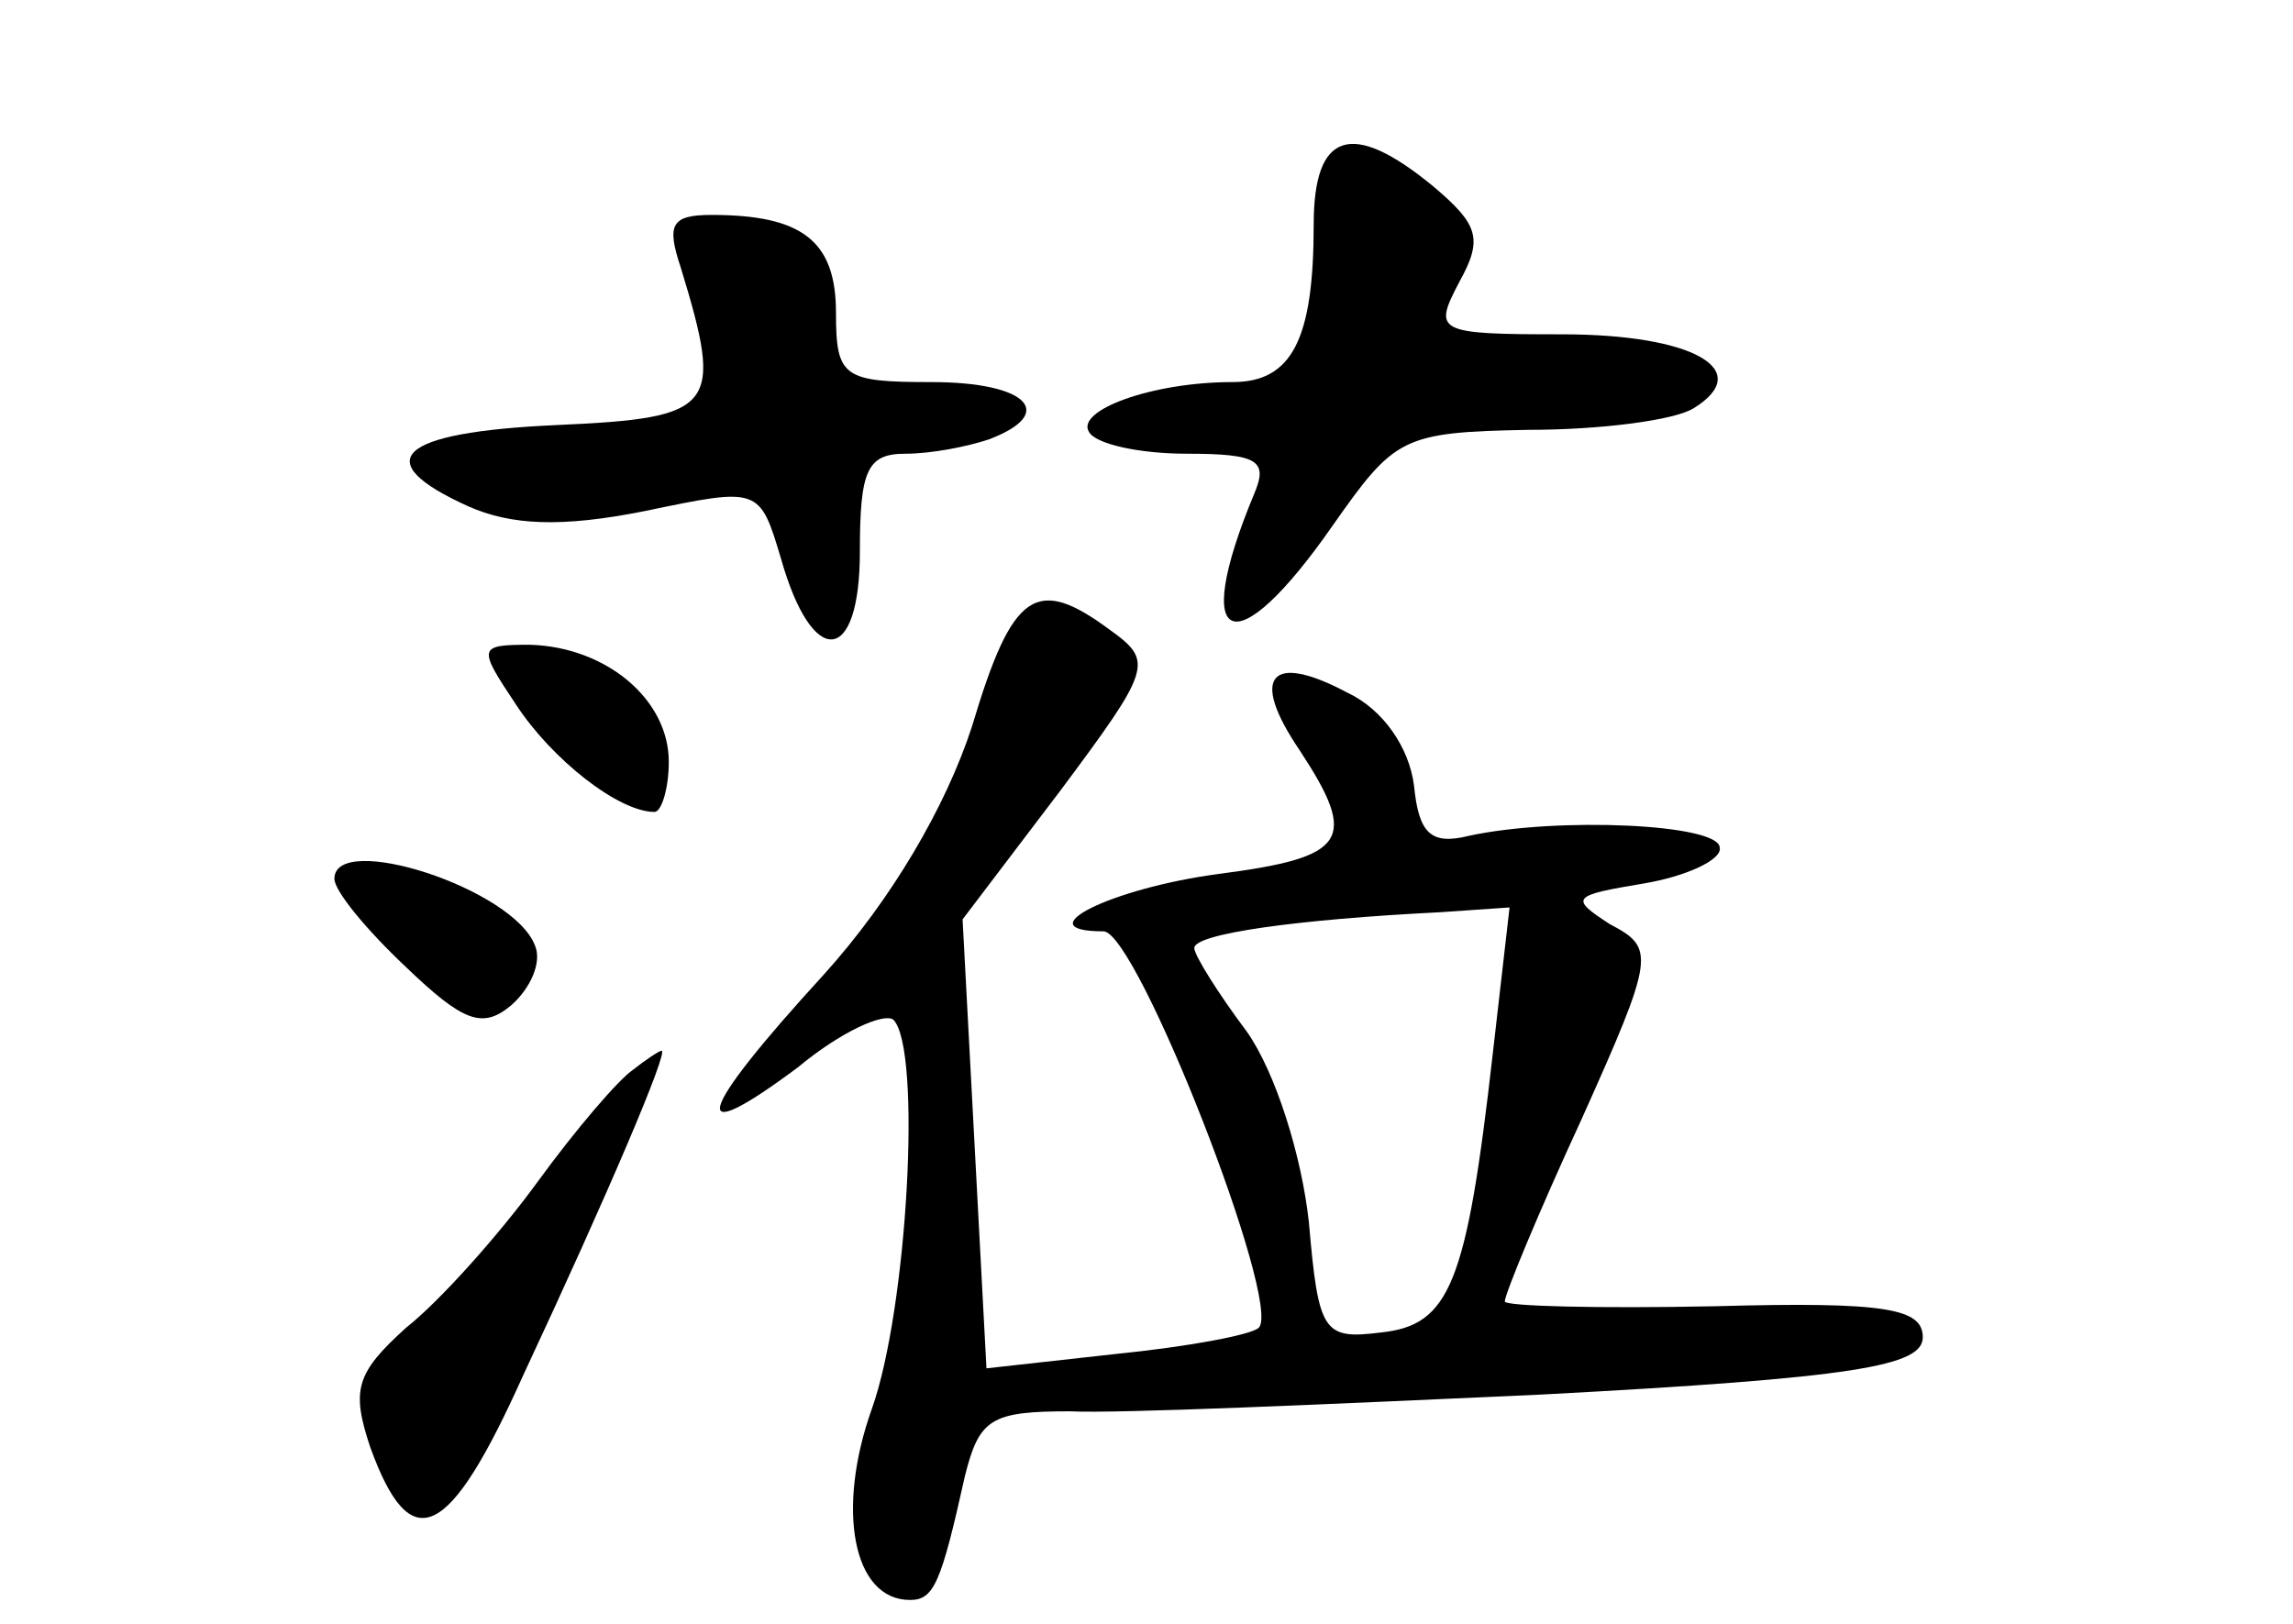 <?xml version="1.0" standalone="no"?>
<!DOCTYPE svg PUBLIC "-//W3C//DTD SVG 20010904//EN"
 "http://www.w3.org/TR/2001/REC-SVG-20010904/DTD/svg10.dtd">
<svg version="1.0" xmlns="http://www.w3.org/2000/svg"
 width="96pt" height="68pt" viewBox="0 0 96 68"
 preserveAspectRatio="xMidYMid meet">
<g transform="translate(0,68) scale(0.1,-0.1)"
fill="#000000" stroke="none">
<path d="M550 586 c0 -48 -9 -66 -34 -66 -34 0 -66 -12 -60 -21 3 -5 21 -9 41
-9 30 0 34 -3 28 -17 -27 -65 -8 -72 33 -13 26 37 29 39 82 40 30 0 61 4 69 9
26 16 0 31 -55 31 -53 0 -54 1 -43 22 10 18 8 24 -11 40 -34 28 -50 23 -50
-16z"/>
<path d="M285 568 c18 -59 15 -63 -52 -66 -67 -3 -79 -15 -37 -34 18 -8 39 -9
74 -2 48 10 48 10 57 -20 13 -46 33 -45 33 3 0 34 3 41 19 41 11 0 26 3 35 6
29 11 16 24 -24 24 -37 0 -40 2 -40 29 0 30 -14 41 -52 41 -17 0 -19 -4 -13
-22z"/>
<path d="M407 376 c-11 -34 -34 -73 -62 -104 -54 -59 -58 -74 -11 -39 18 15
36 23 40 20 12 -12 6 -121 -9 -163 -15 -42 -8 -80 16 -80 10 0 13 7 23 52 6
24 11 27 44 27 20 -1 109 3 197 7 132 7 160 12 160 24 0 12 -15 15 -87 13 -49
-1 -88 0 -88 2 0 3 14 37 32 76 31 69 31 72 12 82 -17 11 -16 12 14 17 18 3
33 10 32 15 0 10 -68 13 -105 5 -16 -4 -21 1 -23 21 -2 16 -13 32 -28 39 -32
17 -41 7 -20 -24 25 -38 20 -45 -34 -52 -45 -6 -81 -24 -48 -24 14 0 75 -156
65 -166 -3 -3 -30 -8 -60 -11 l-54 -6 -5 94 -5 94 41 54 c38 51 39 54 21 67
-31 23 -41 17 -58 -40z m218 -137 c-11 -97 -18 -114 -47 -117 -24 -3 -26 0
-30 46 -3 28 -14 63 -26 80 -12 16 -22 32 -22 35 0 6 43 12 103 15 l29 2 -7
-61z"/>
<path d="M216 385 c15 -23 43 -45 58 -45 3 0 6 10 6 21 0 26 -26 48 -58 49
-22 0 -22 -1 -6 -25z"/>
<path d="M140 312 c0 -5 13 -21 30 -37 24 -23 32 -26 44 -16 8 7 13 18 10 25
-9 24 -84 48 -84 28z"/>
<path d="M265 232 c-6 -4 -24 -25 -40 -47 -16 -22 -41 -50 -55 -61 -21 -19
-23 -26 -15 -50 17 -47 33 -39 64 30 36 77 61 136 58 136 -1 0 -7 -4 -12 -8z"/>
</g>
</svg>
